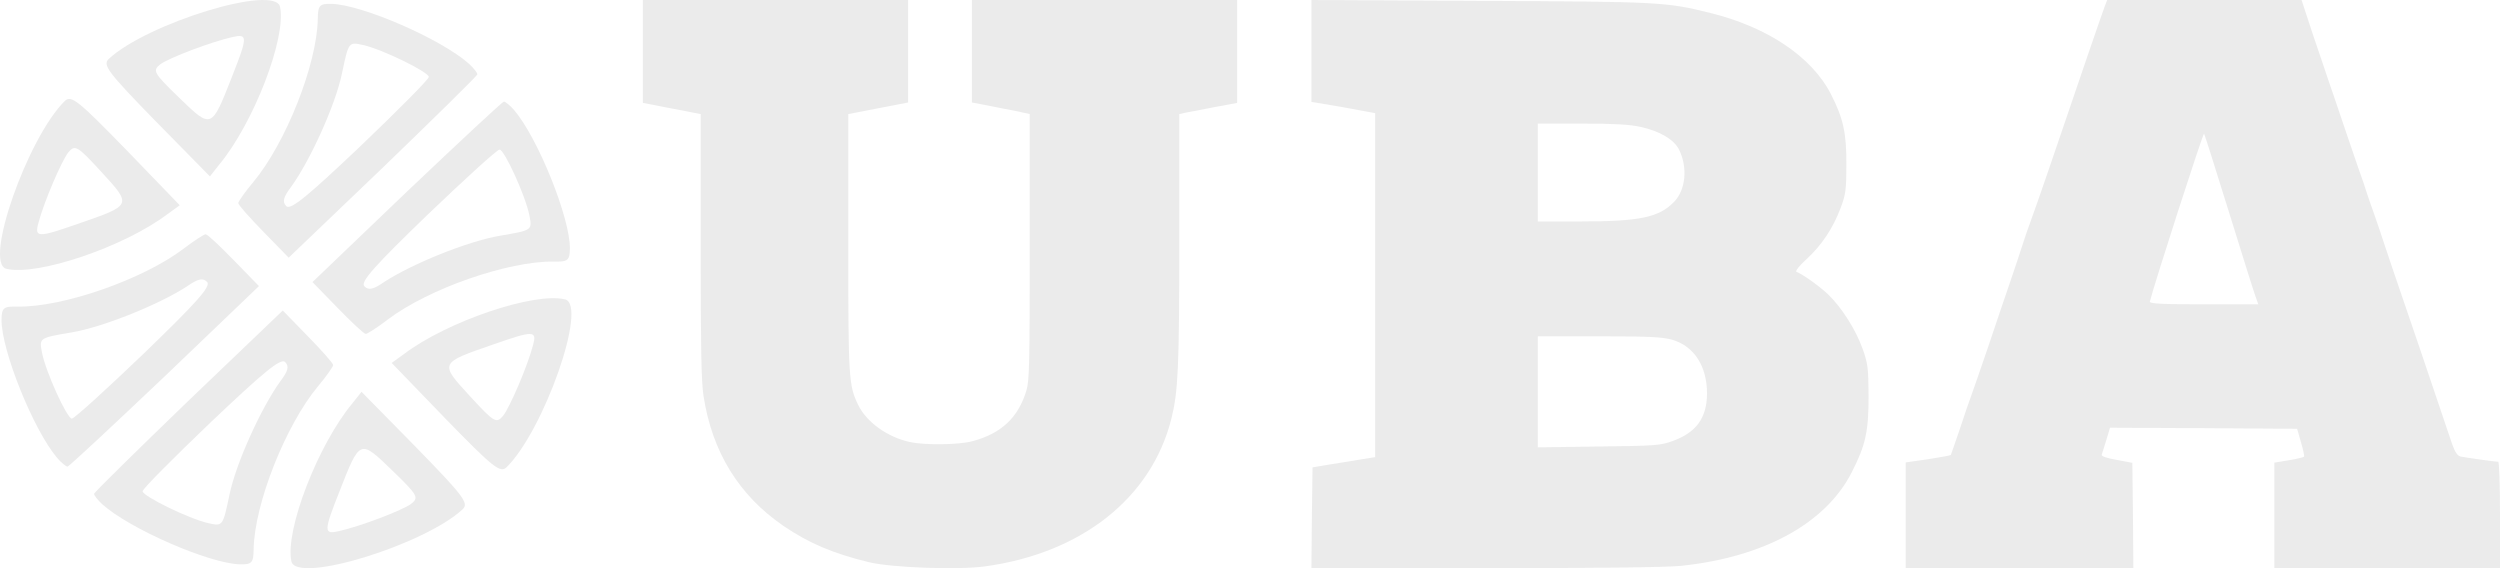 <svg width="440" height="100" viewBox="0 0 440 100" fill="none" xmlns="http://www.w3.org/2000/svg">
<g clip-path="url(#clip0_491_1005)">
<path d="M370.471 1.011C369.869 2.622 366.039 13.783 360.473 30.15C359.196 33.858 357.814 37.828 357.388 38.951C356.963 40.075 356.324 41.948 355.97 43.071C355.615 44.195 354.694 46.966 353.914 49.251C353.133 51.498 351.361 56.742 349.978 60.861C348.56 64.981 347.212 68.951 346.929 69.663C346.645 70.374 345.759 72.996 344.943 75.468C344.092 77.94 343.383 80.037 343.348 80.075C343.312 80.15 341.504 80.487 339.341 80.824L335.406 81.386V90.712V100H355.438H375.471L375.4 90.712L375.293 81.461L372.528 80.936C370.755 80.637 369.798 80.3 369.904 80C369.975 79.775 370.365 78.614 370.72 77.416L371.358 75.281L387.809 75.356L404.296 75.468L404.97 77.828C405.36 79.139 405.608 80.3 405.502 80.374C405.395 80.487 404.19 80.787 402.807 81.011L400.29 81.423V90.712V100H420.145H440V90.637C440 85.131 439.858 81.273 439.681 81.273C439.149 81.273 433.866 80.524 433.015 80.337C432.483 80.187 432.058 79.551 431.526 78.015C429.611 72.285 422.308 50.749 420.996 47.004C420.712 46.18 420.074 44.307 419.613 42.884C419.152 41.423 418.336 39.064 417.84 37.641C417.308 36.18 416.776 34.607 416.599 34.082C416.457 33.558 415.748 31.461 415.004 29.401C413.479 24.906 412.274 21.461 410.926 17.416C410.359 15.768 409.224 12.472 408.444 10.112C407.629 7.753 406.53 4.494 406.033 2.921L405.076 2.38419e-05H387.951H370.861L370.471 1.011ZM392.277 37.266C394.581 44.682 396.673 51.386 396.957 52.135L397.453 53.558H387.845C380.363 53.558 378.272 53.446 378.378 53.071C379.016 50.374 387.738 23.333 387.916 23.521C388.022 23.67 389.972 29.85 392.277 37.266Z" fill="#3A3A3A" fill-opacity="0.1"/>
<path d="M113.143 9.056V18.112L118.232 19.094L123.321 20.076V43.243C123.321 61.318 123.427 67.101 123.813 69.647C125.322 79.503 130.025 87.177 137.887 92.559C142.45 95.65 146.592 97.396 152.98 98.96C156.981 99.906 168.564 100.342 173.337 99.687C190.36 97.36 202.645 87.649 206.155 73.72C207.348 68.956 207.558 64.81 207.558 42.115V20.076L208.541 19.858C209.068 19.748 211.349 19.312 213.631 18.875L217.737 18.112V9.056V2.72869e-05H194.396H171.056V9.02V18.039L174.495 18.694C176.356 19.057 178.637 19.53 179.585 19.712L181.234 20.076V43.461C181.234 64.409 181.164 67.028 180.638 68.774C179.199 73.502 176.215 76.302 171.161 77.648C168.774 78.302 162.772 78.375 160.105 77.793C156.174 76.92 152.524 74.302 151.049 71.283C149.365 67.828 149.295 66.701 149.295 42.661V20.076L154.559 19.057L159.824 18.039V9.02V2.72869e-05H136.483H113.143V9.056Z" fill="#3A3A3A" fill-opacity="0.1"/>
<path d="M230.811 8.948V17.933L234.409 18.532C236.343 18.869 238.896 19.319 240.018 19.543L242.029 19.918V50.206V80.457L239.437 80.869C237.967 81.131 235.492 81.505 233.906 81.767L231.005 82.254L230.889 91.127L230.811 100H261.331C280.981 100 293.32 99.85 295.873 99.588C310.495 98.053 321.364 92.1 325.929 83.078C328.366 78.285 328.869 75.964 328.869 69.674C328.83 64.732 328.753 63.983 327.785 61.288C326.586 57.993 324.149 54.137 321.79 51.853C320.32 50.431 317.225 48.222 316.181 47.847C315.91 47.735 316.684 46.761 317.883 45.676C320.591 43.205 322.641 40.135 323.956 36.578C324.846 34.257 324.962 33.321 324.962 29.053C325 23.399 324.42 20.816 322.215 16.511C318.85 9.996 311.075 4.755 301.018 2.284C293.204 0.337 292.121 0.3 260.519 0.15L230.811 2.34097e-05V8.948ZM288.795 22.351C292.121 23.062 294.674 24.598 295.525 26.357C297.073 29.502 296.686 33.471 294.597 35.567C291.967 38.263 288.563 38.974 278.312 38.974H270.653V30.363V21.752H278.428C284.037 21.752 286.899 21.902 288.795 22.351ZM294.287 59.79C298.156 60.913 300.438 64.433 300.438 69.3C300.399 73.568 298.542 76.114 294.403 77.611C292.315 78.398 291.309 78.472 281.407 78.585L270.653 78.735V68.963V59.191H281.407C290.187 59.191 292.547 59.304 294.287 59.79Z" fill="#3A3A3A" fill-opacity="0.1"/>
</g>
<path d="M17.988 88.737C22.813 93.088 36.843 99.188 42.223 99.321C44.358 99.373 44.617 99.041 44.642 96.588C44.808 88.636 50.243 74.89 55.95 68.007C57.42 66.265 58.633 64.518 58.636 64.264C58.639 63.926 56.612 61.675 54.161 59.161L49.766 54.651L33.12 70.576C24.063 79.323 16.557 86.671 16.555 86.925C16.552 87.179 17.227 88.041 17.988 88.737ZM37.182 74.23C46.237 65.651 49.425 62.937 50.186 63.718C50.947 64.498 50.682 65.338 49.297 67.165C46.005 71.739 41.55 81.447 40.383 87.088C39.216 92.645 39.216 92.645 36.659 92.075C33.251 91.314 25.092 87.304 25.101 86.458C25.105 86.035 30.541 80.583 37.182 74.23Z" fill="#3A3A3A" fill-opacity="0.1"/>
<path d="M51.282 98.782C52.095 102.864 74.714 95.889 81.439 89.623C82.561 88.55 81.549 87.256 73.18 78.671L63.628 68.957L61.984 71.032C55.931 78.331 50.142 93.337 51.282 98.782ZM59.69 86.633C63.373 77.245 63.287 77.243 69.039 82.801C73.606 87.229 73.773 87.572 72.31 88.721C70.675 89.865 63.387 92.648 59.621 93.486C56.967 94.098 56.973 93.506 59.69 86.633Z" fill="#3A3A3A" fill-opacity="0.1"/>
<path d="M90.474 19.361C94.692 24.292 100.354 38.402 100.3 43.735C100.279 45.851 99.935 46.097 97.46 46.036C89.436 45.923 75.386 50.827 68.245 56.239C66.438 57.634 64.634 58.775 64.378 58.769C64.036 58.76 61.838 56.674 59.388 54.158L54.994 49.647L71.632 33.715C80.769 25.049 88.44 17.872 88.696 17.878C88.952 17.884 89.799 18.583 90.474 19.361ZM75.176 37.867C66.209 46.536 63.361 49.599 64.121 50.38C64.882 51.161 65.738 50.928 67.629 49.62C72.356 46.518 82.3 42.445 88.03 41.485C93.674 40.524 93.674 40.524 93.188 37.972C92.539 34.569 88.781 26.348 87.928 26.326C87.501 26.316 81.814 31.51 75.176 37.867Z" fill="#3A3A3A" fill-opacity="0.1"/>
<path d="M99.441 52.689C103.529 53.637 95.706 75.798 89.152 82.241C88.032 83.314 86.762 82.266 78.397 73.678L68.935 63.877L71.085 62.321C78.656 56.58 93.99 51.37 99.441 52.689ZM86.896 60.594C77.301 63.914 77.302 63.829 82.706 69.72C87.012 74.398 87.352 74.576 88.562 73.166C89.773 71.587 92.833 64.466 93.81 60.764C94.519 58.157 93.922 58.142 86.896 60.594Z" fill="#3A3A3A" fill-opacity="0.1"/>
<path d="M10.097 80.639C5.879 75.709 0.217 61.598 0.271 56.265C0.293 54.149 0.637 53.903 3.112 53.964C11.135 54.077 25.186 49.174 32.326 43.761C34.133 42.366 35.938 41.225 36.194 41.232C36.535 41.24 38.733 43.326 41.184 45.842L45.577 50.353L28.939 66.285C19.802 74.951 12.131 82.129 11.875 82.122C11.619 82.116 10.773 81.418 10.097 80.639ZM25.396 62.134C34.362 53.464 37.21 50.401 36.45 49.62C35.69 48.84 34.834 49.073 32.942 50.381C28.215 53.482 18.271 57.555 12.542 58.515C6.897 59.477 6.897 59.477 7.384 62.029C8.032 65.432 11.79 73.653 12.644 73.674C13.071 73.684 18.758 68.49 25.396 62.134Z" fill="#3A3A3A" fill-opacity="0.1"/>
<path d="M1.131 47.311C-2.957 46.364 4.866 24.203 11.419 17.76C12.54 16.686 13.81 17.734 22.174 26.323L31.636 36.123L29.486 37.679C21.915 43.42 6.581 48.631 1.131 47.311ZM13.675 39.407C23.27 36.087 23.269 36.172 17.865 30.281C13.559 25.602 13.219 25.424 12.01 26.834C10.799 28.413 7.738 35.535 6.762 39.236C6.052 41.844 6.65 41.858 13.675 39.407Z" fill="#3A3A3A" fill-opacity="0.1"/>
<path d="M82.583 11.263C77.759 6.912 63.728 0.812 58.348 0.679C56.214 0.627 55.954 0.959 55.929 3.412C55.763 11.364 50.328 25.11 44.621 31.994C43.151 33.735 41.938 35.482 41.935 35.736C41.932 36.074 43.959 38.325 46.41 40.839L50.806 45.349L67.452 29.424C76.509 20.677 84.014 13.329 84.016 13.075C84.019 12.821 83.345 11.959 82.583 11.263ZM63.389 25.77C54.334 34.349 51.146 37.063 50.386 36.282C49.625 35.502 49.889 34.662 51.275 32.834C54.567 28.261 59.021 18.553 60.189 12.912C61.355 7.355 61.355 7.355 63.912 7.925C67.321 8.686 75.479 12.696 75.471 13.542C75.466 13.965 70.03 19.417 63.389 25.77Z" fill="#3A3A3A" fill-opacity="0.1"/>
<path d="M49.289 1.218C48.477 -2.864 25.858 4.111 19.132 10.377C18.011 11.45 19.022 12.744 27.391 21.329L36.944 31.043L38.588 28.968C44.64 21.669 50.43 6.663 49.289 1.218ZM40.881 13.367C37.199 22.755 37.284 22.758 31.532 17.199C26.965 12.771 26.798 12.428 28.262 11.279C29.896 10.135 37.184 7.352 40.951 6.514C43.605 5.902 43.599 6.494 40.881 13.367Z" fill="#3A3A3A" fill-opacity="0.1"/>
<defs>
<clipPath id="clip0_491_1005">
<rect width="326.857" height="100" fill="white" transform="translate(113.143)"/>
</clipPath>
</defs>
</svg>
